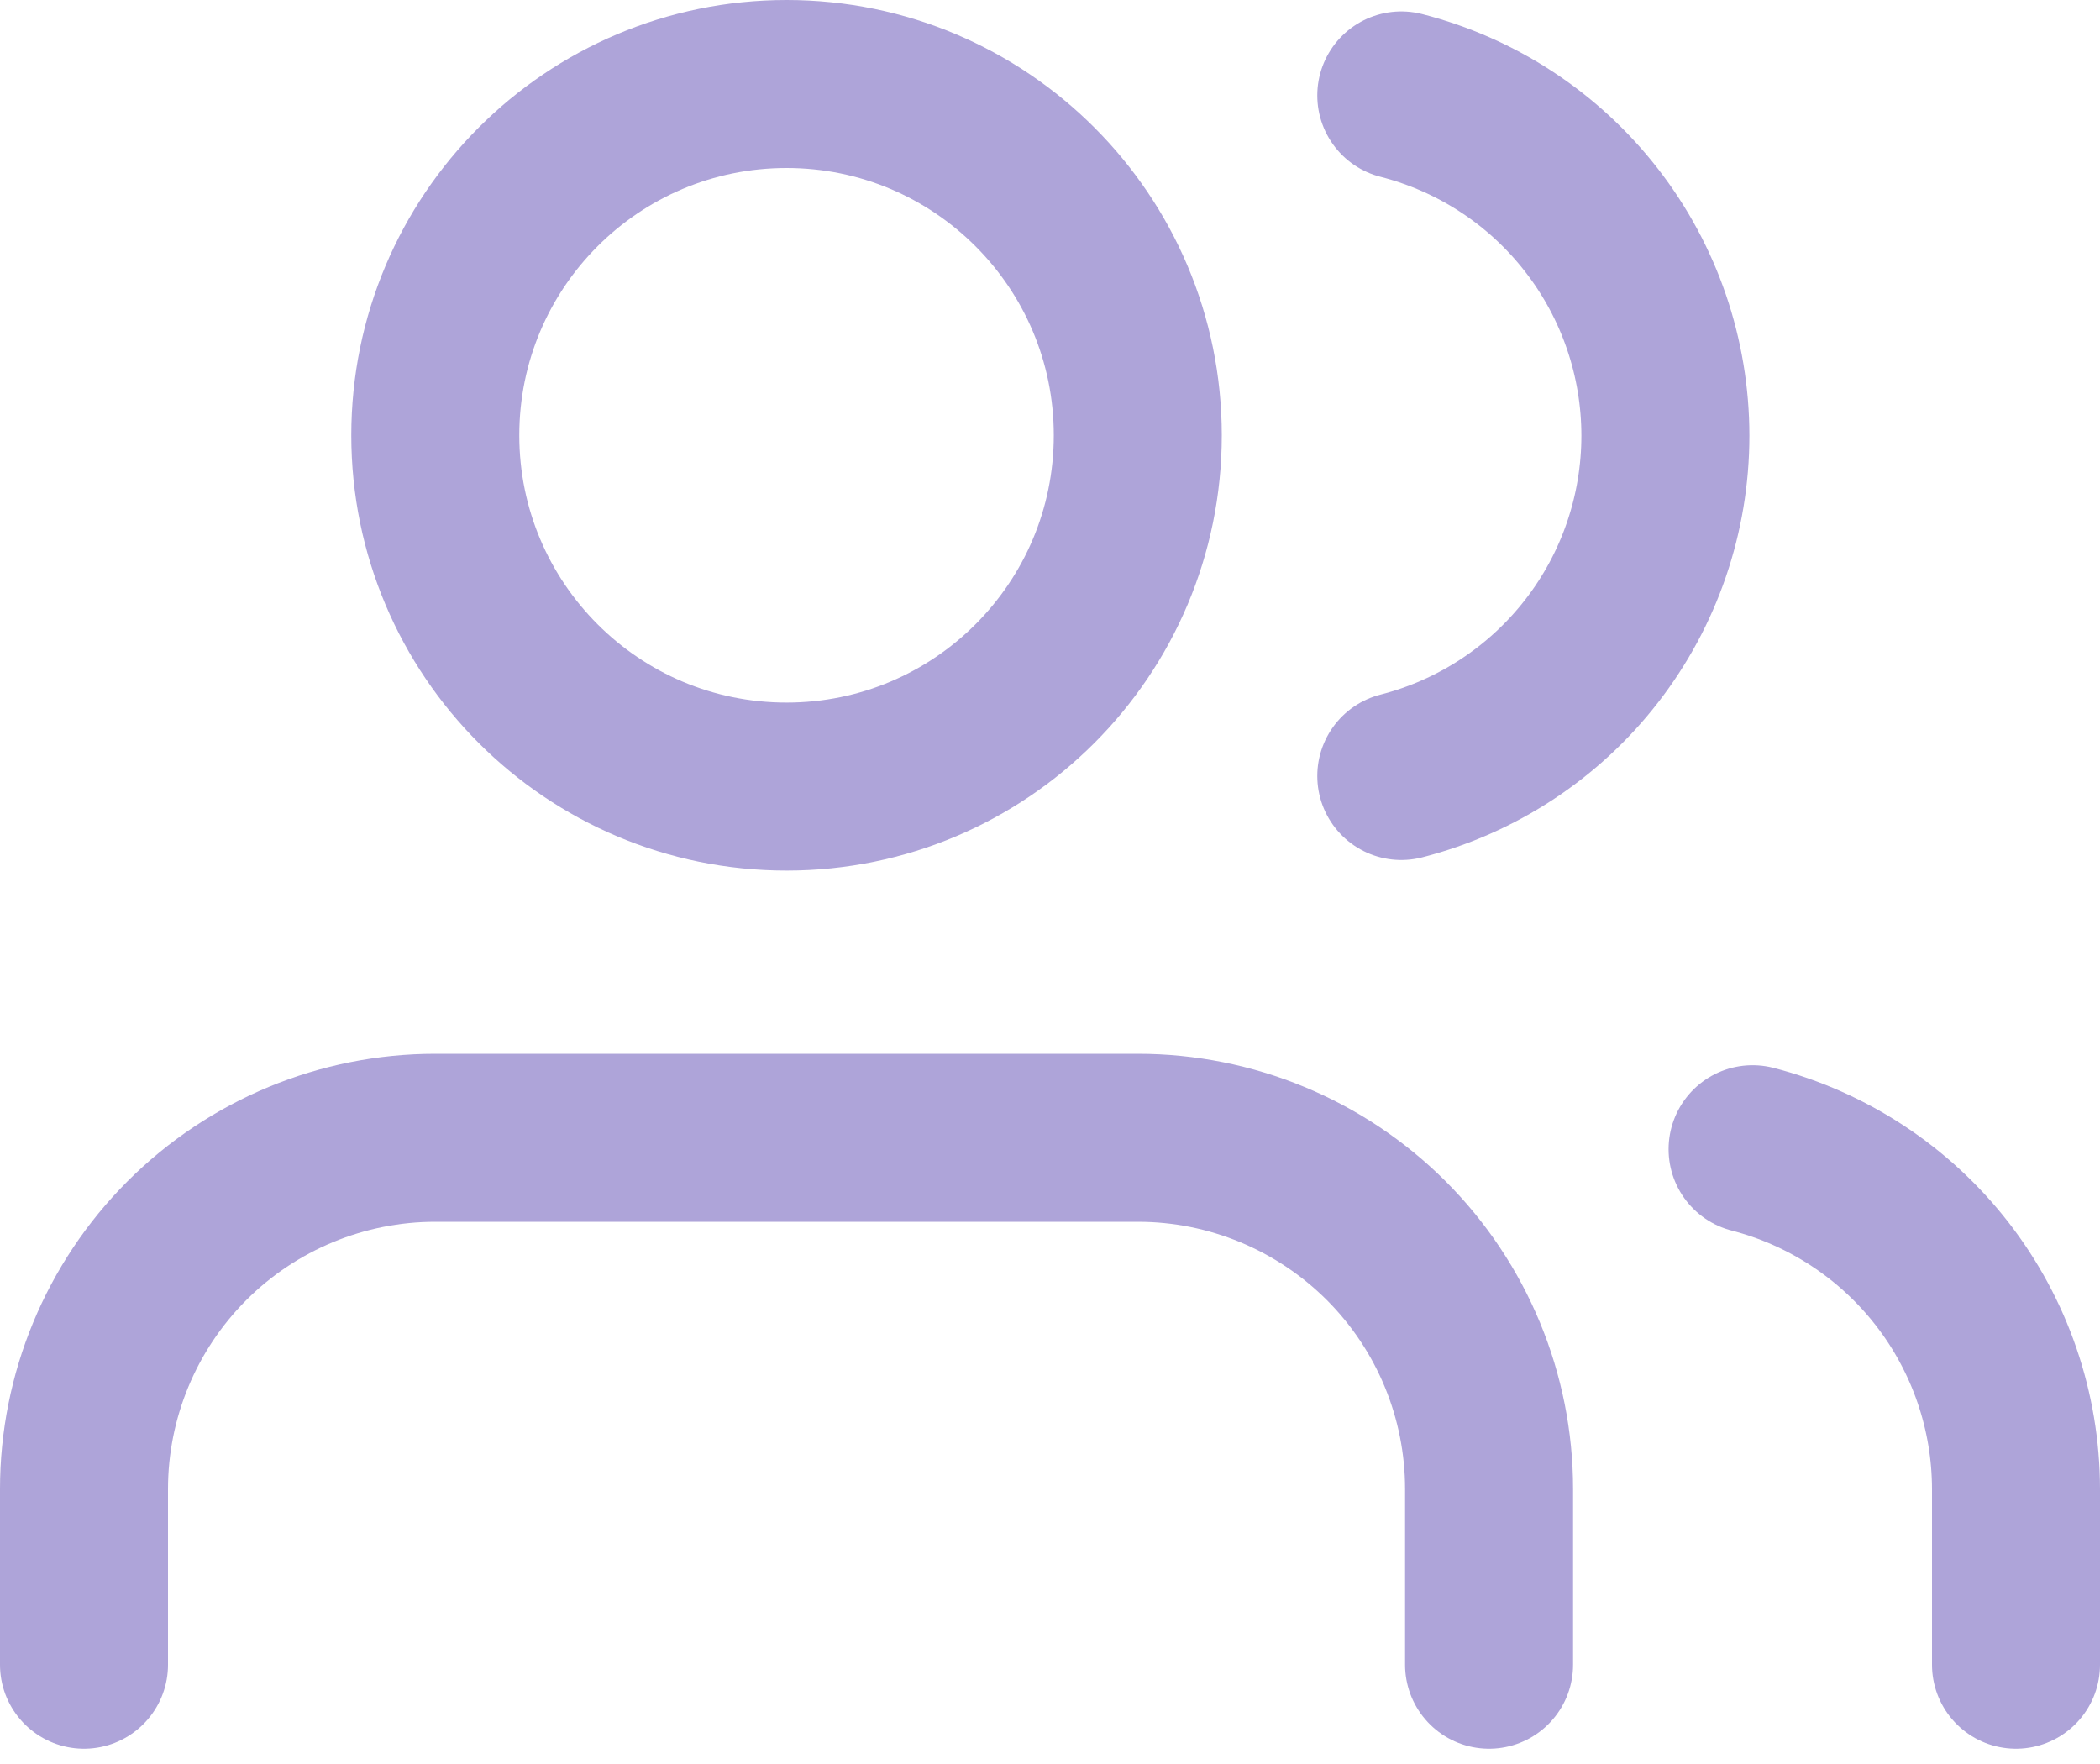 <svg width="25" height="21" viewBox="0 0 25 21" fill="none" xmlns="http://www.w3.org/2000/svg">
<path d="M17.727 19.818V17.727C17.727 16.618 17.287 15.555 16.503 14.77C15.718 13.986 14.655 13.545 13.546 13.545H5.182C4.073 13.545 3.009 13.986 2.225 14.77C1.441 15.555 1 16.618 1 17.727V19.818" stroke="#AEA4D9" stroke-width="2" stroke-linecap="round" stroke-linejoin="round"/>
<path d="M9.364 9.364C11.673 9.364 13.545 7.491 13.545 5.182C13.545 2.872 11.673 1 9.364 1C7.054 1 5.182 2.872 5.182 5.182C5.182 7.491 7.054 9.364 9.364 9.364Z" stroke="#AEA4D9" stroke-width="2" stroke-linecap="round" stroke-linejoin="round"/>
<path d="M24 19.818V17.727C23.999 16.801 23.691 15.901 23.123 15.168C22.556 14.436 21.761 13.913 20.864 13.681" stroke="#AEA4D9" stroke-width="2" stroke-linecap="round" stroke-linejoin="round"/>
<path d="M16.682 1.136C17.581 1.366 18.379 1.889 18.948 2.623C19.517 3.356 19.826 4.258 19.826 5.187C19.826 6.116 19.517 7.018 18.948 7.751C18.379 8.485 17.581 9.008 16.682 9.238" stroke="#AEA4D9" stroke-width="2" stroke-linecap="round" stroke-linejoin="round"/>
</svg>
